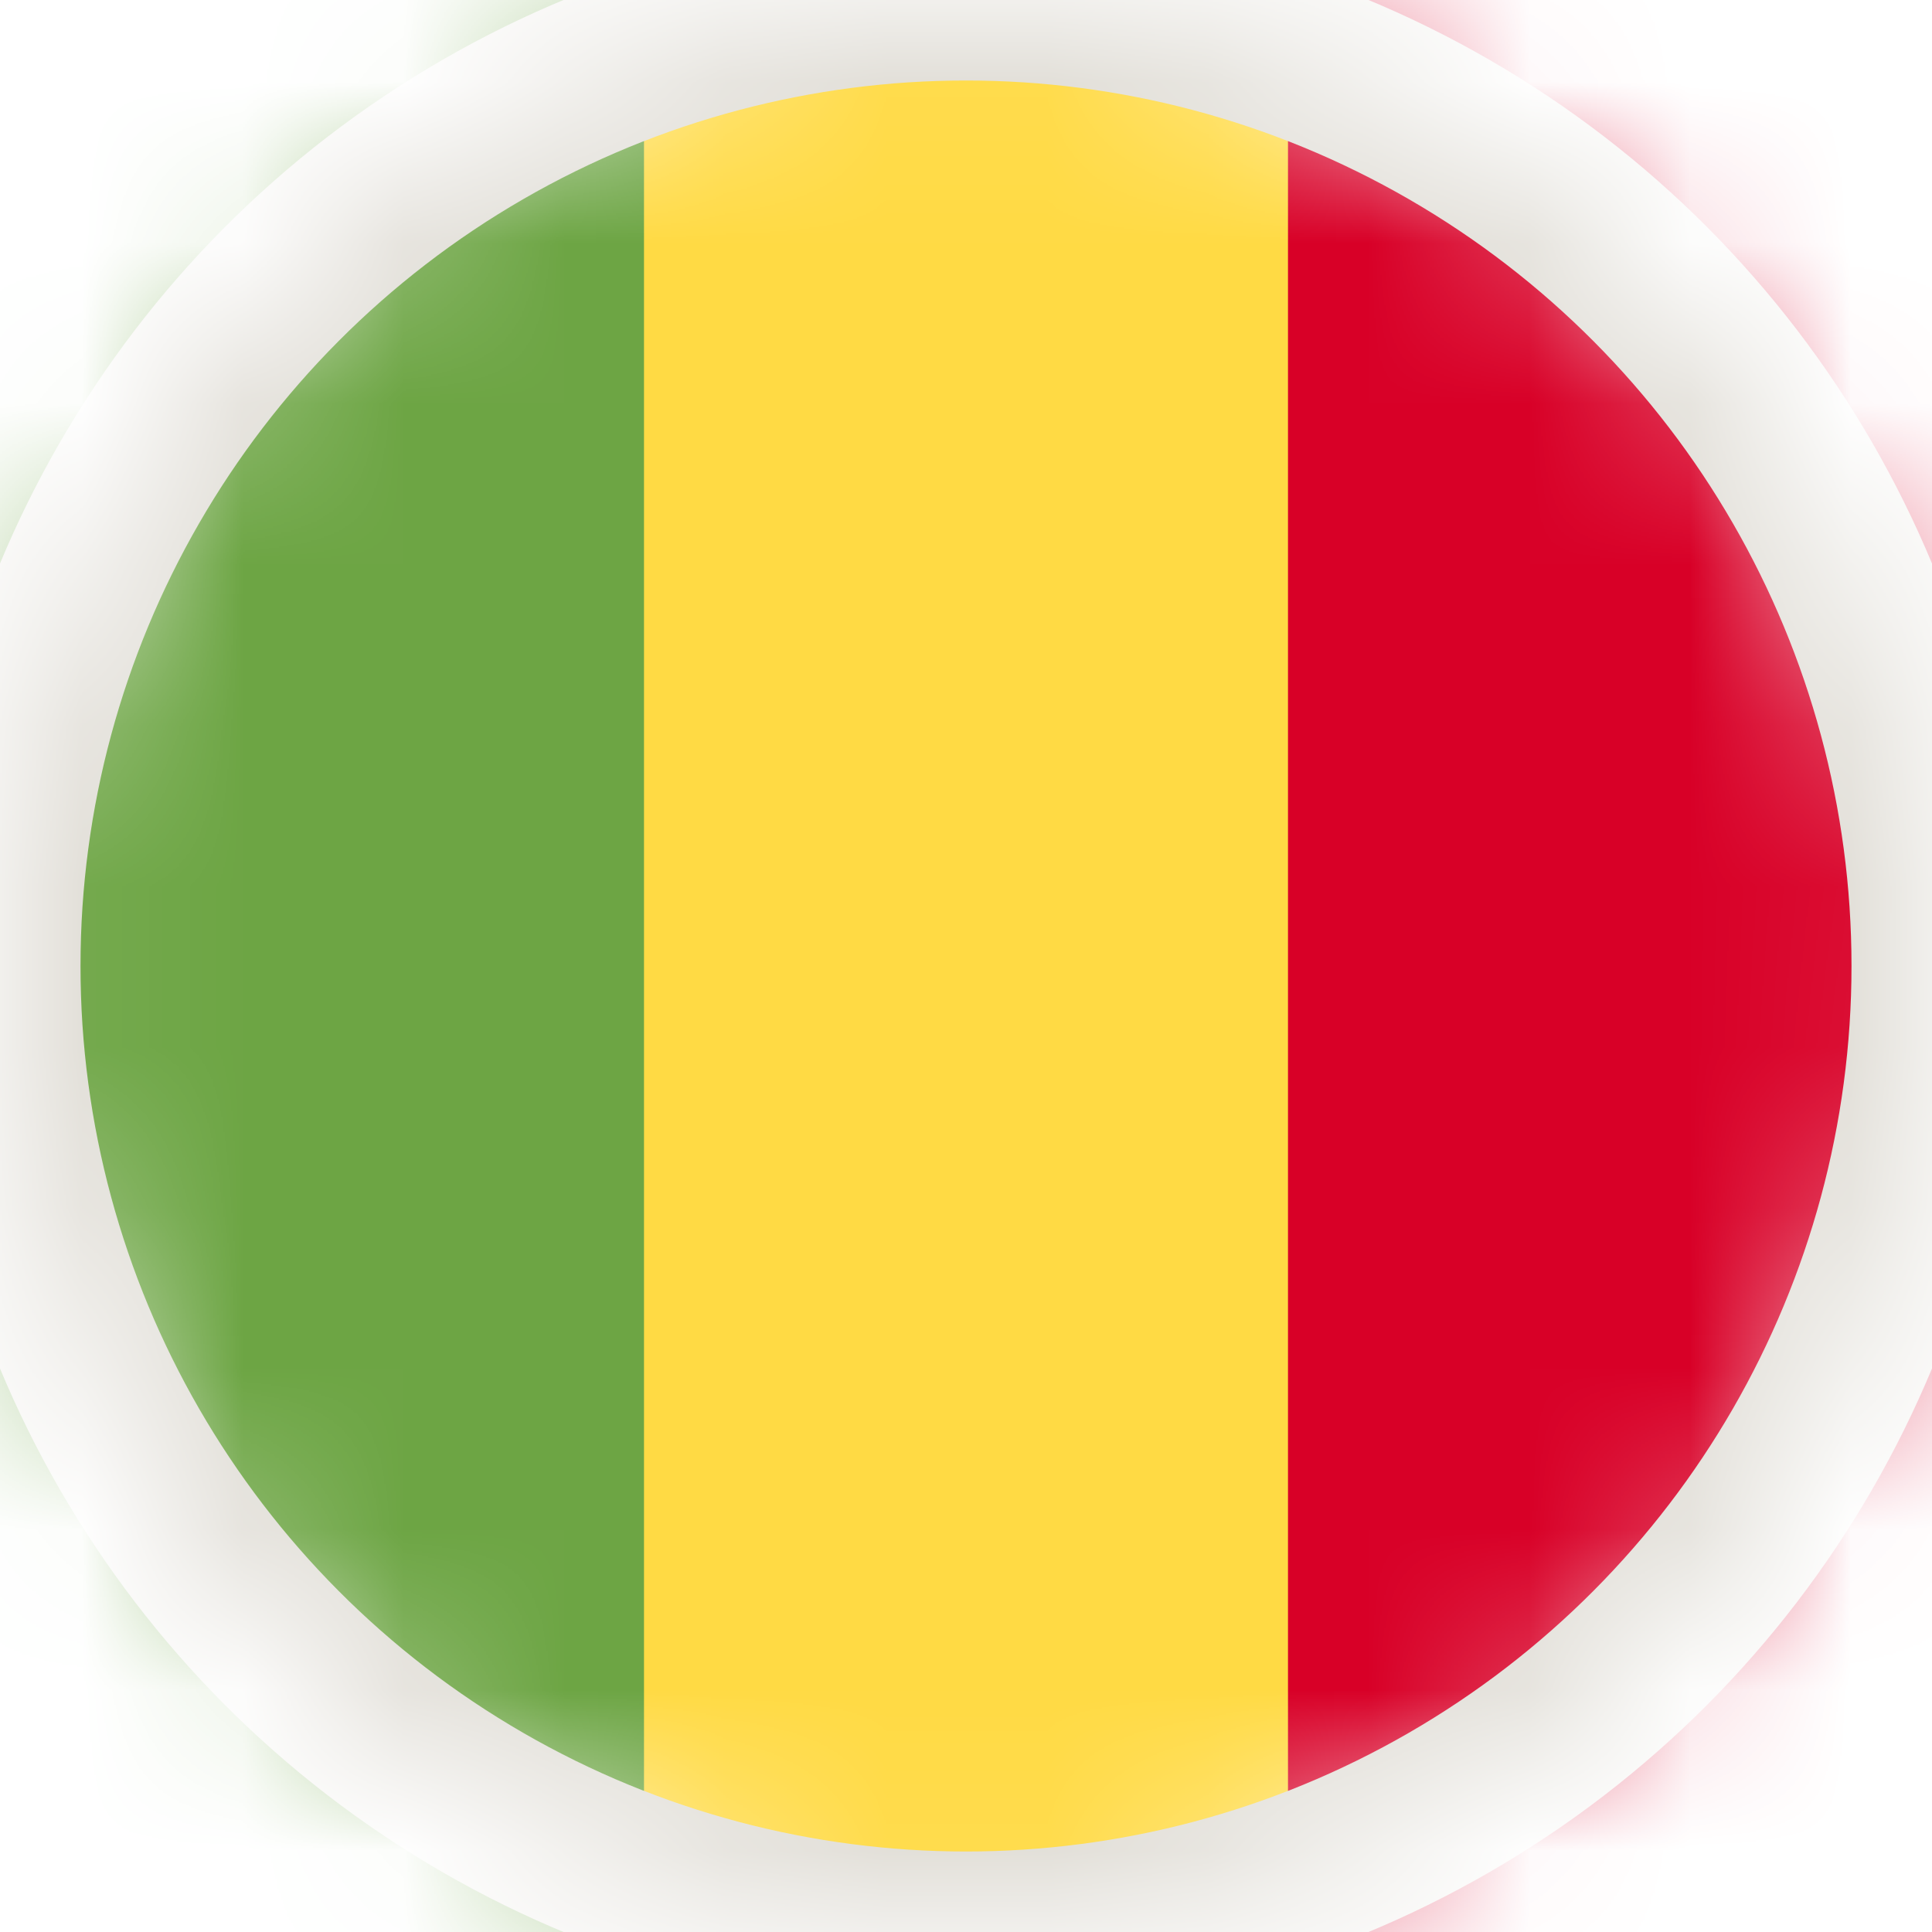 <svg width="12" height="12" viewBox="0 0 12 12" fill="none" xmlns="http://www.w3.org/2000/svg">
<mask id="mask0_89_4956" style="mask-type:alpha" maskUnits="userSpaceOnUse" x="0" y="0" width="12" height="12">
<circle cx="6" cy="6" r="6" fill="#D9D9D9"/>
</mask>
<g mask="url(#mask0_89_4956)">
<g clip-path="url(#clip0_89_4956)">
<path d="M15 -0H-3V12H15V-0Z" fill="#FFDA44"/>
<path d="M4 -0H-3V12H4V-0Z" fill="#6DA544"/>
<path d="M15 0H8V12H15V0Z" fill="#D80027"/>
</g>
<circle cx="6" cy="6" r="6" stroke="#E1DED7"/>
</g>
<defs>
<clipPath id="clip0_89_4956">
<rect width="18" height="12" fill="white" transform="translate(-3)"/>
</clipPath>
</defs>
</svg>

